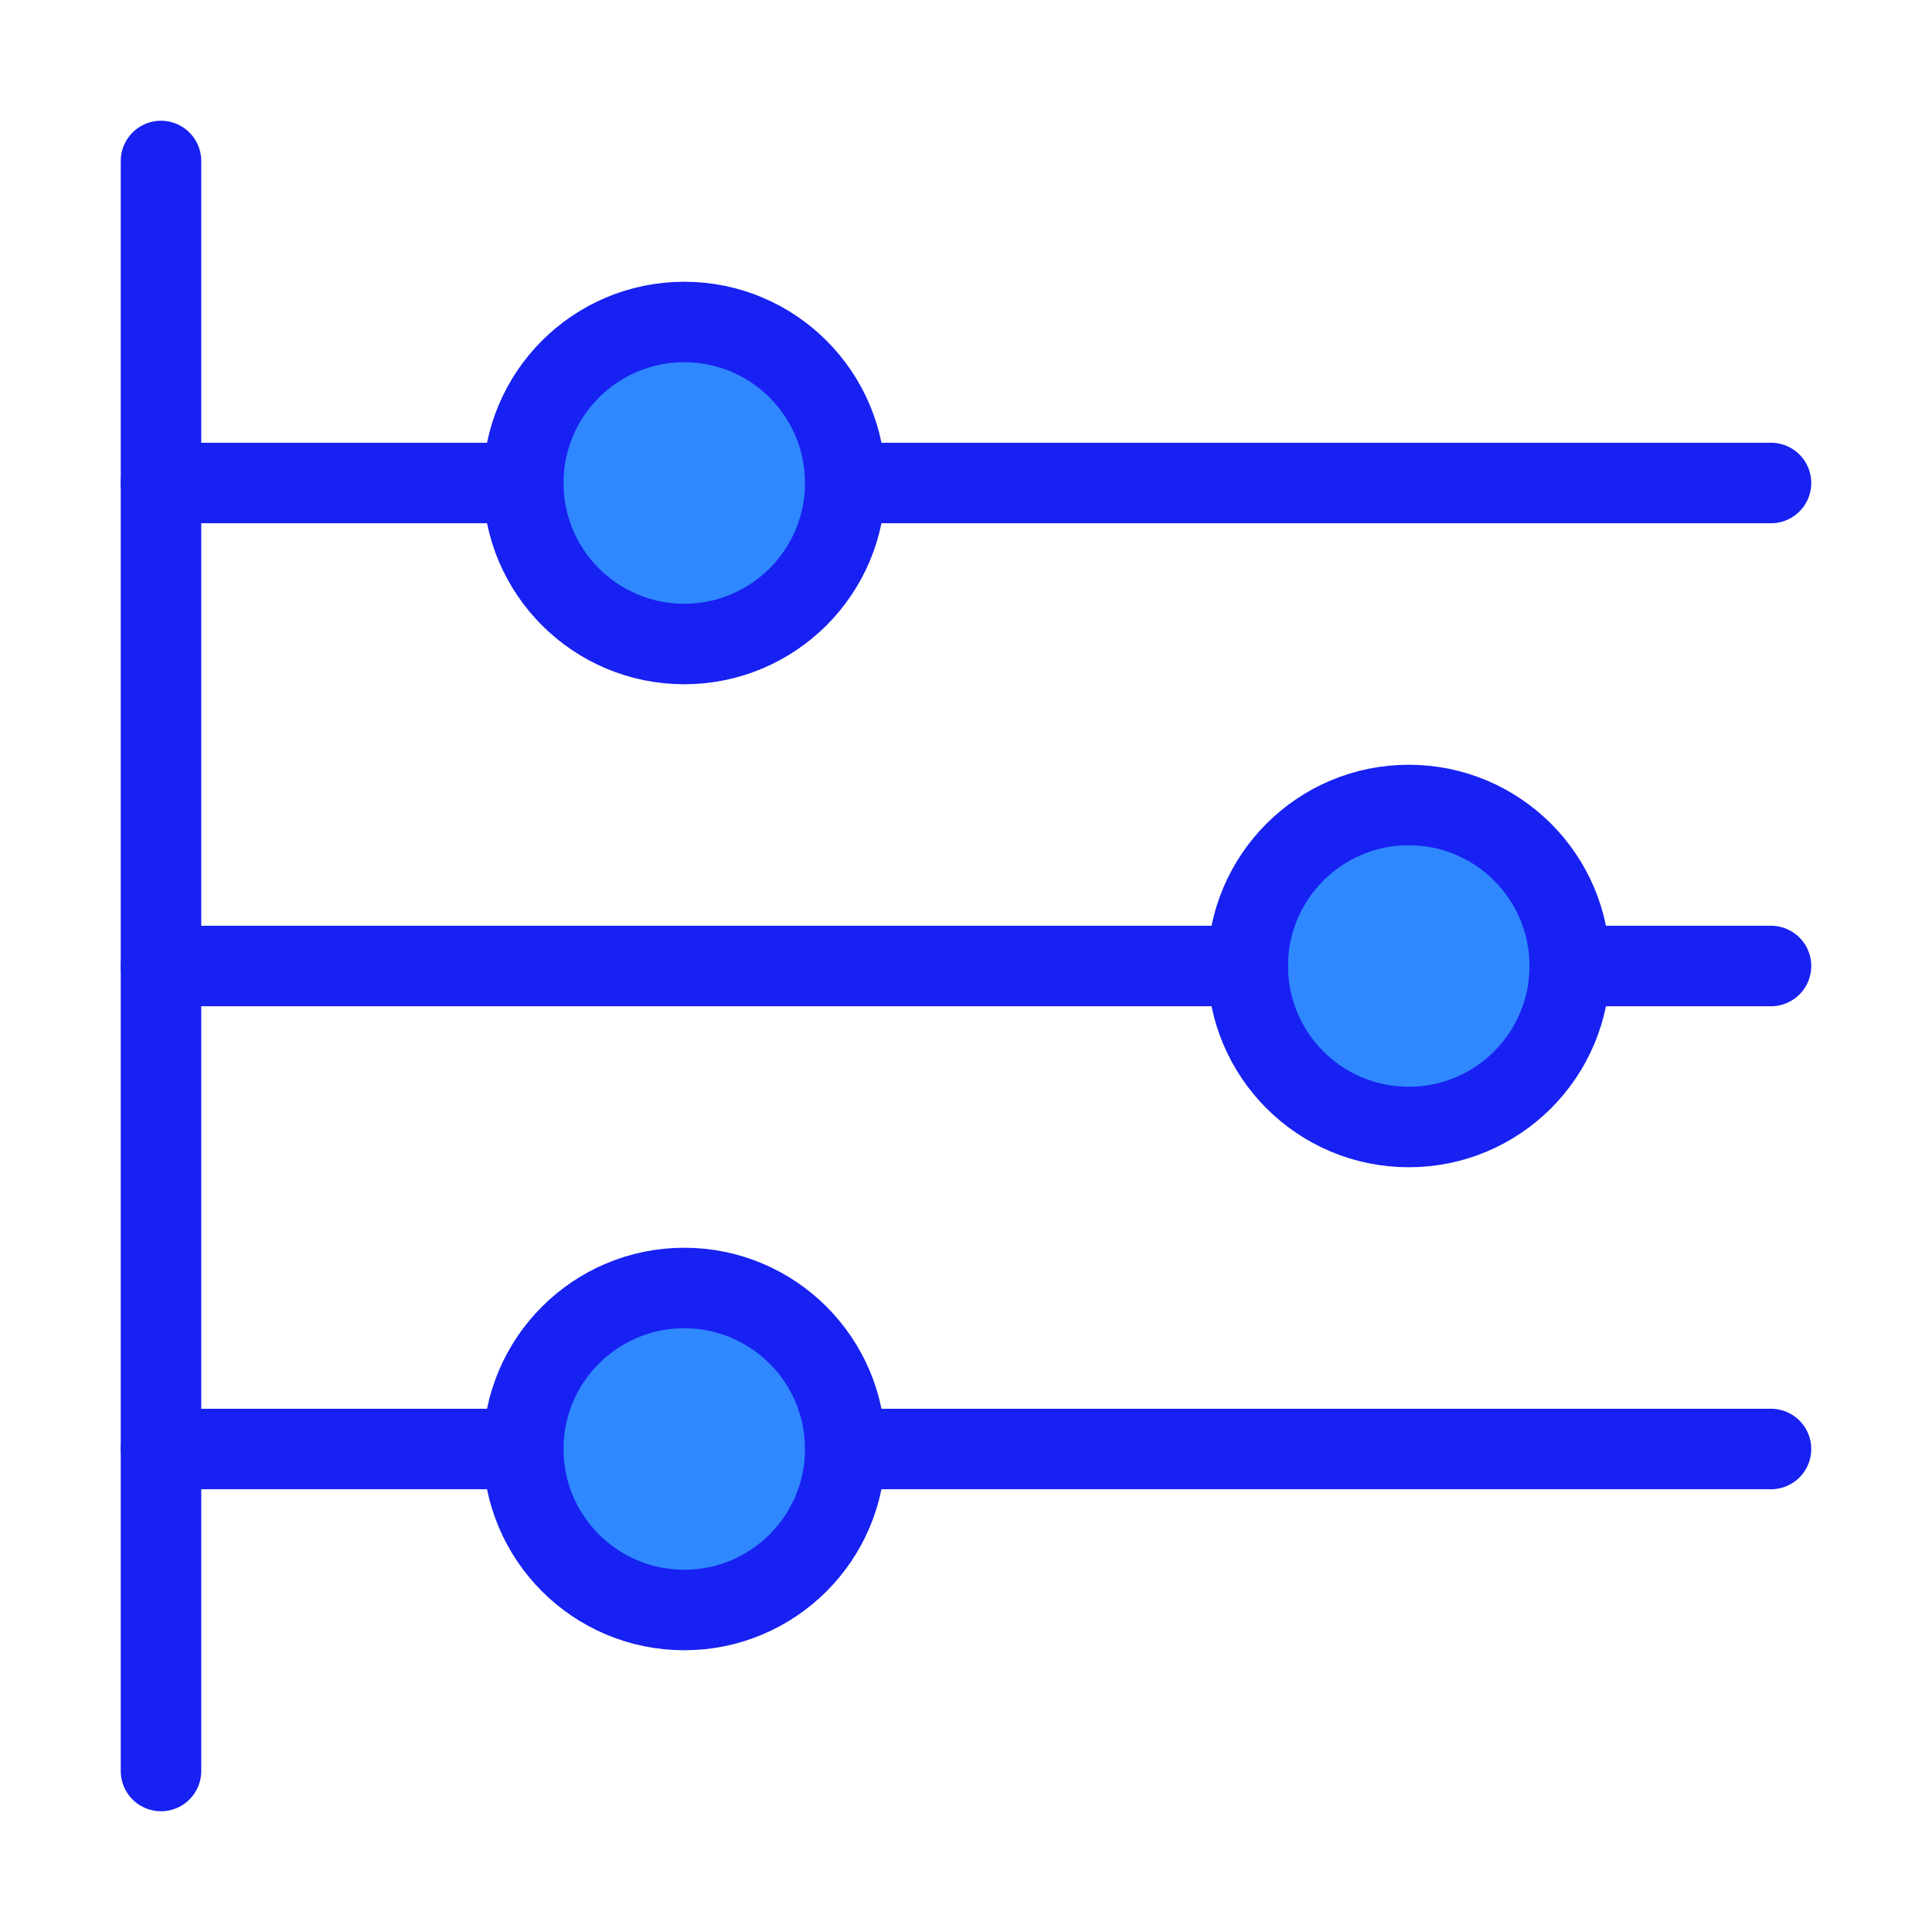 <?xml version="1.0" encoding="UTF-8"?><svg width="24" height="24" viewBox="0 0 48 48" fill="none" xmlns="http://www.w3.org/2000/svg"><g clip-path="url(#icon-19b76f17f5418318)"><path d="M13 12C13 14.209 14.791 16 17 16C19.209 16 21 14.209 21 12C21 9.791 19.209 8 17 8C14.791 8 13 9.791 13 12Z" fill="#2F88FF" stroke="#1721F1" stroke-width="2" stroke-linejoin="round"/><path d="M31 24C31 26.209 32.791 28 35 28C37.209 28 39 26.209 39 24C39 21.791 37.209 20 35 20C32.791 20 31 21.791 31 24Z" fill="#2F88FF" stroke="#1721F1" stroke-width="2" stroke-linejoin="round"/><path d="M13 36C13 38.209 14.791 40 17 40C19.209 40 21 38.209 21 36C21 33.791 19.209 32 17 32C14.791 32 13 33.791 13 36Z" fill="#2F88FF" stroke="#1721F1" stroke-width="2" stroke-linejoin="round"/><path d="M4 36H13" stroke="#1721F1" stroke-width="2" stroke-linecap="round"/><path d="M21 36H44" stroke="#1721F1" stroke-width="2" stroke-linecap="round"/><path d="M4 12H13" stroke="#1721F1" stroke-width="2" stroke-linecap="round"/><path d="M21 12H44" stroke="#1721F1" stroke-width="2" stroke-linecap="round"/><path d="M4 4V44" stroke="#1721F1" stroke-width="2" stroke-linecap="round" stroke-linejoin="round"/><path d="M4 24H31" stroke="#1721F1" stroke-width="2" stroke-linecap="round"/><path d="M39 24H44" stroke="#1721F1" stroke-width="2" stroke-linecap="round"/></g><defs><clipPath id="icon-19b76f17f5418318"><rect width="48" height="48" fill="#1721F1"/></clipPath></defs></svg>